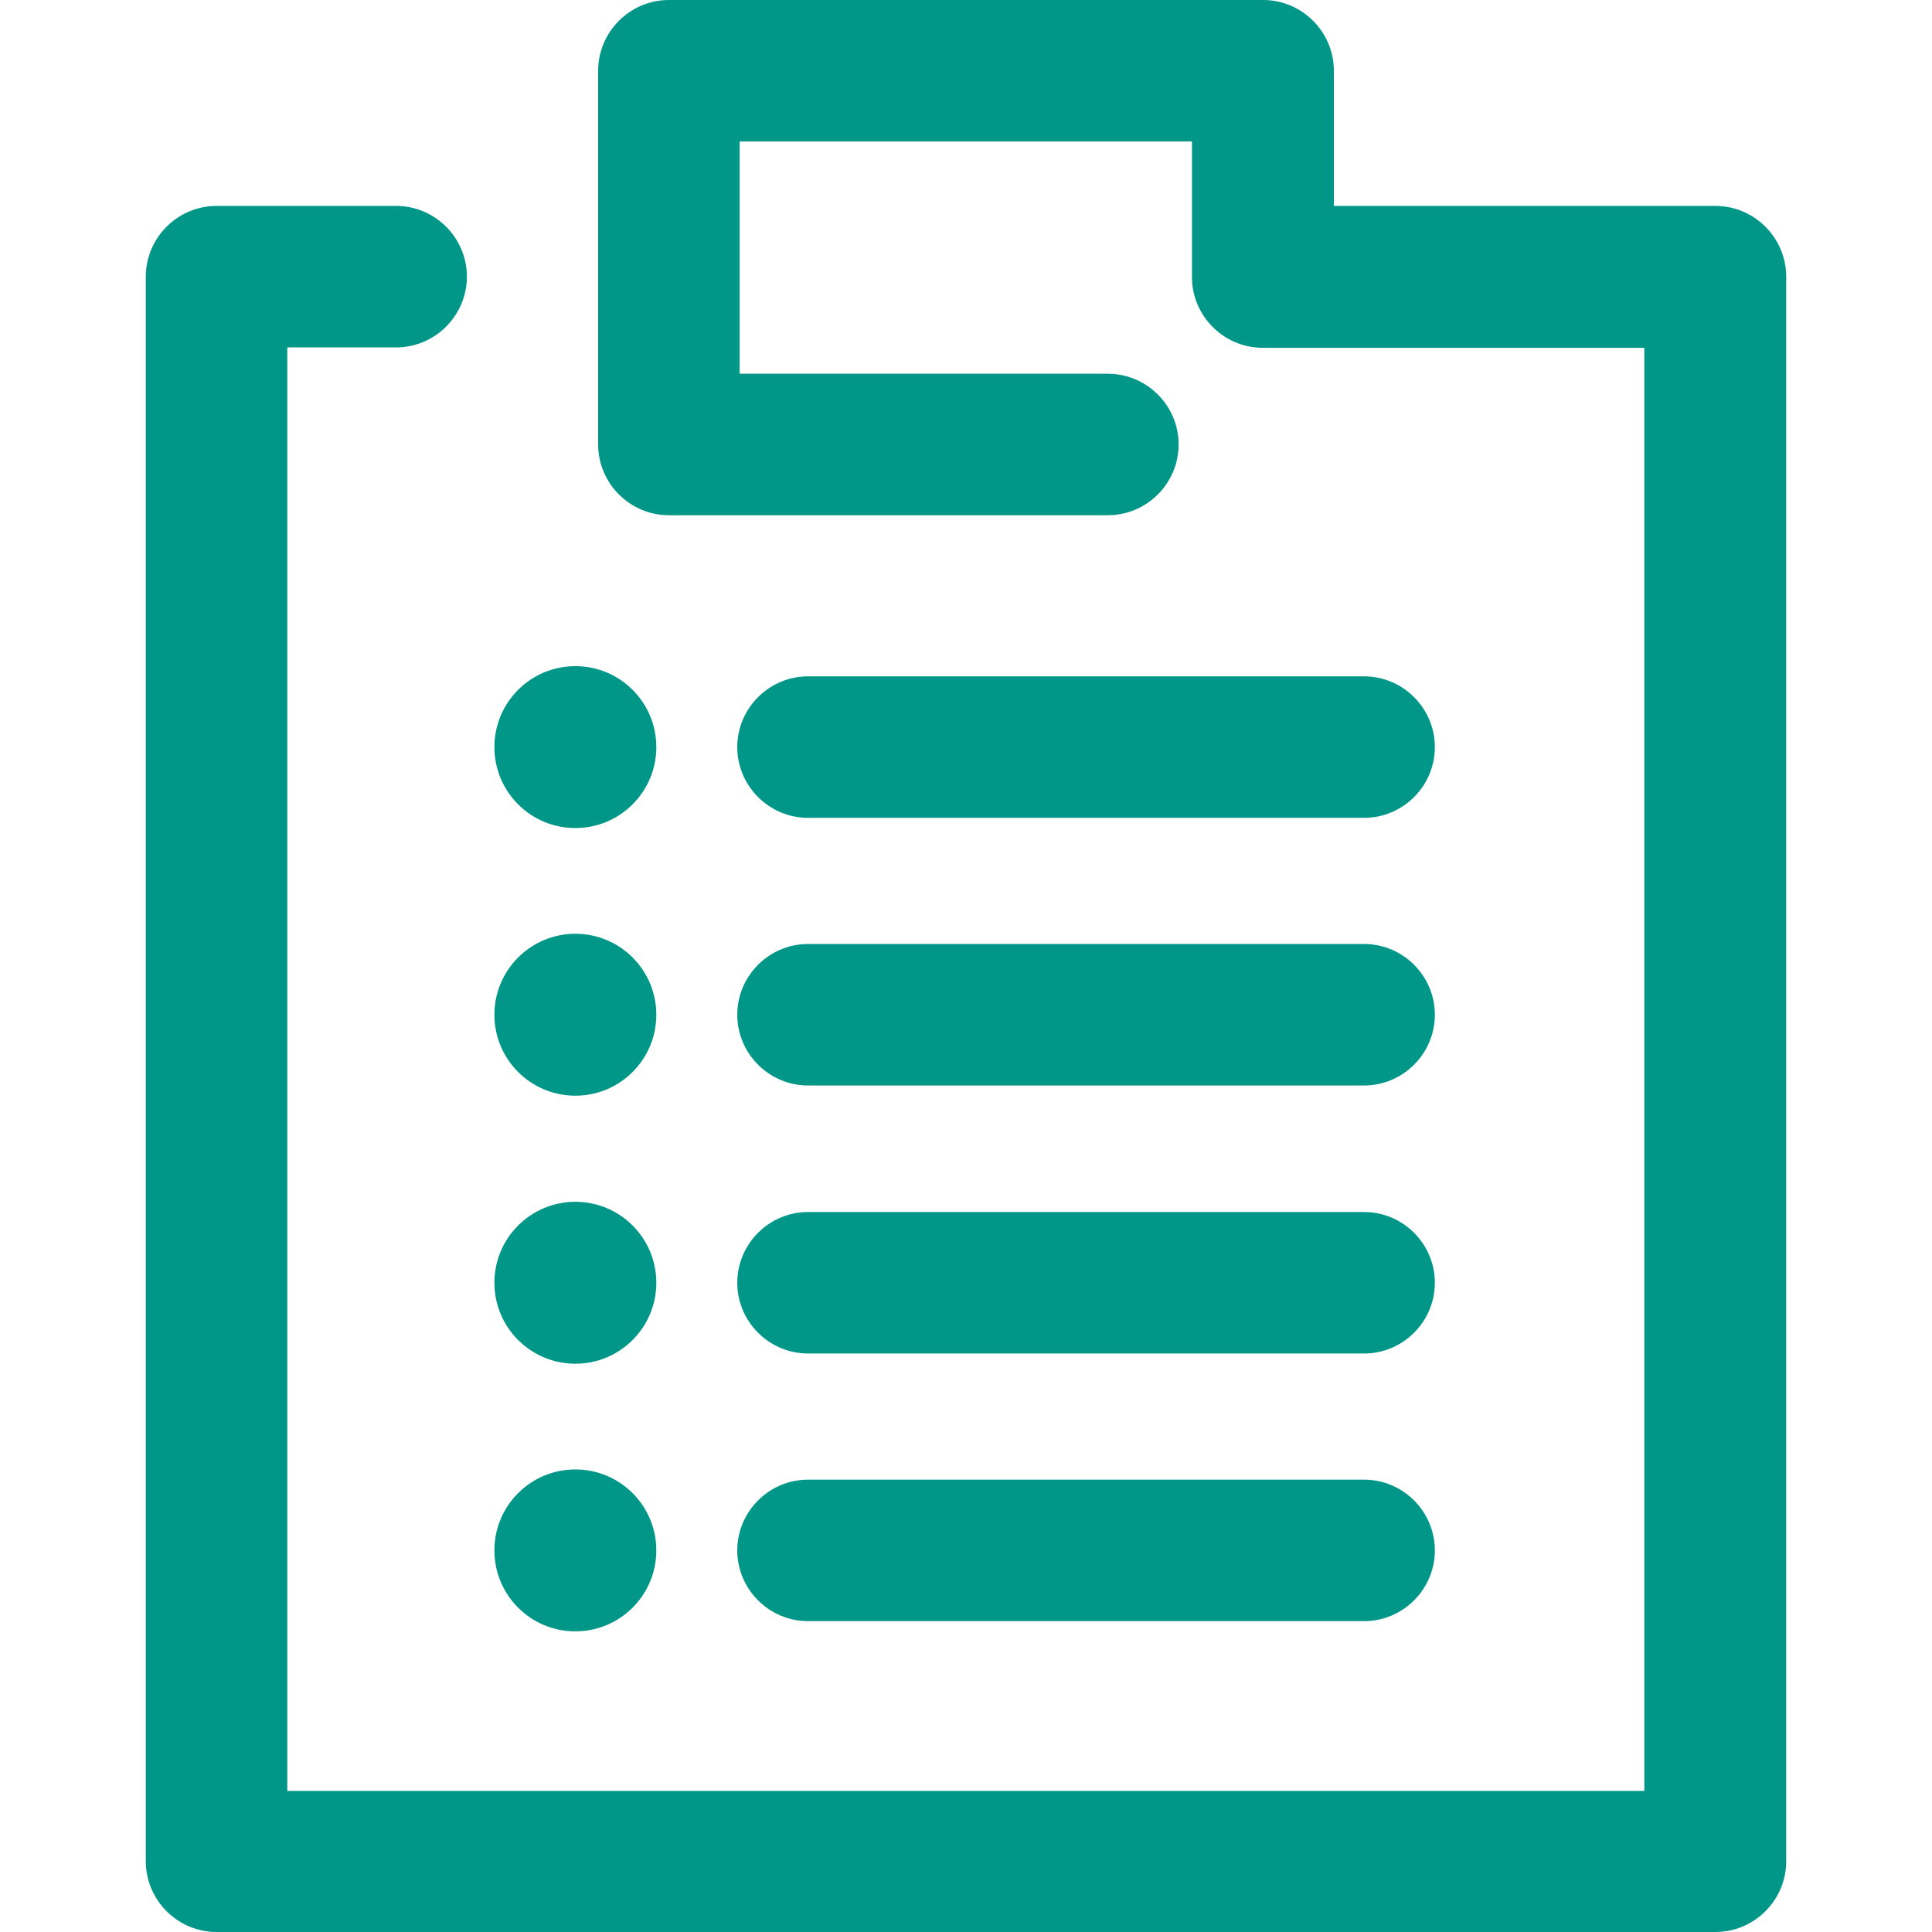 <?xml version="1.0" encoding="iso-8859-1"?>
<!-- Generator: Adobe Illustrator 19.0.0, SVG Export Plug-In . SVG Version: 6.00 Build 0)  -->
<svg xmlns="http://www.w3.org/2000/svg" xmlns:xlink="http://www.w3.org/1999/xlink" version="1.1" id="Layer_1" x="0px" y="0px" viewBox="0 0 491.6 491.6" style="enable-background:new 0 0 491.6 491.6;" xml:space="preserve" width="512px" height="512px">
<g>
	<g>
		<path d="M436.5,52.4h-97.1V18c0-9.9-8.1-18-18-18H170.2c-9.9,0-18,8.1-18,18v95.1c0,9.9,8.1,18,18,18h111.7c9.9,0,18-8.1,18-18    c0-9.9-8.1-18-18-18h-93.7V36h115.1v34.5c0,9.9,8.1,18,18,18h97.1v367.2H73.1V88.4h27.7c9.9,0,18-8.1,18-18c0-9.9-8.1-18-18-18    H55.1c-9.9,0-18,8.1-18,18v403.2c0,9.9,8.1,18,18,18h381.4c9.9,0,18-8.1,18-18V70.4C454.5,60.5,446.4,52.4,436.5,52.4z" fill="#009688"/>
	</g>
</g>
<g>
	<g>
		<path d="M347.1,240.2H205.6c-9.9,0-18,8.1-18,18c0,9.9,8.1,18,18,18h141.5c9.9,0,18-8.1,18-18C365.1,248.3,357,240.2,347.1,240.2z    " fill="#009688"/>
	</g>
</g>
<g>
	<g>
		<path d="M347.1,172.1H205.6c-9.9,0-18,8.1-18,18c0,9.9,8.1,18,18,18h141.5c9.9,0,18-8.1,18-18C365.1,180.2,357,172.1,347.1,172.1z    " fill="#009688"/>
	</g>
</g>
<g>
	<g>
		<path d="M347.1,308.4H205.6c-9.9,0-18,8.1-18,18c0,9.9,8.1,18,18,18h141.5c9.9,0,18-8.1,18-18C365.1,316.5,357,308.4,347.1,308.4z    " fill="#009688"/>
	</g>
</g>
<g>
	<g>
		<circle cx="146.4" cy="190.1" r="20.6" fill="#009688"/>
	</g>
</g>
<g>
	<g>
		<circle cx="146.4" cy="258.2" r="20.6" fill="#009688"/>
	</g>
</g>
<g>
	<g>
		<circle cx="146.4" cy="326.4" r="20.6" fill="#009688"/>
	</g>
</g>
<g>
	<g>
		<path d="M347.1,376.5H205.6c-9.9,0-18,8.1-18,18c0,9.9,8.1,18,18,18h141.5c9.9,0,18-8.1,18-18C365.1,384.6,357,376.5,347.1,376.5z    " fill="#009688"/>
	</g>
</g>
<g>
	<g>
		<circle cx="146.4" cy="394.5" r="20.6" fill="#009688"/>
	</g>
</g>
<g>
</g>
<g>
</g>
<g>
</g>
<g>
</g>
<g>
</g>
<g>
</g>
<g>
</g>
<g>
</g>
<g>
</g>
<g>
</g>
<g>
</g>
<g>
</g>
<g>
</g>
<g>
</g>
<g>
</g>
</svg>
